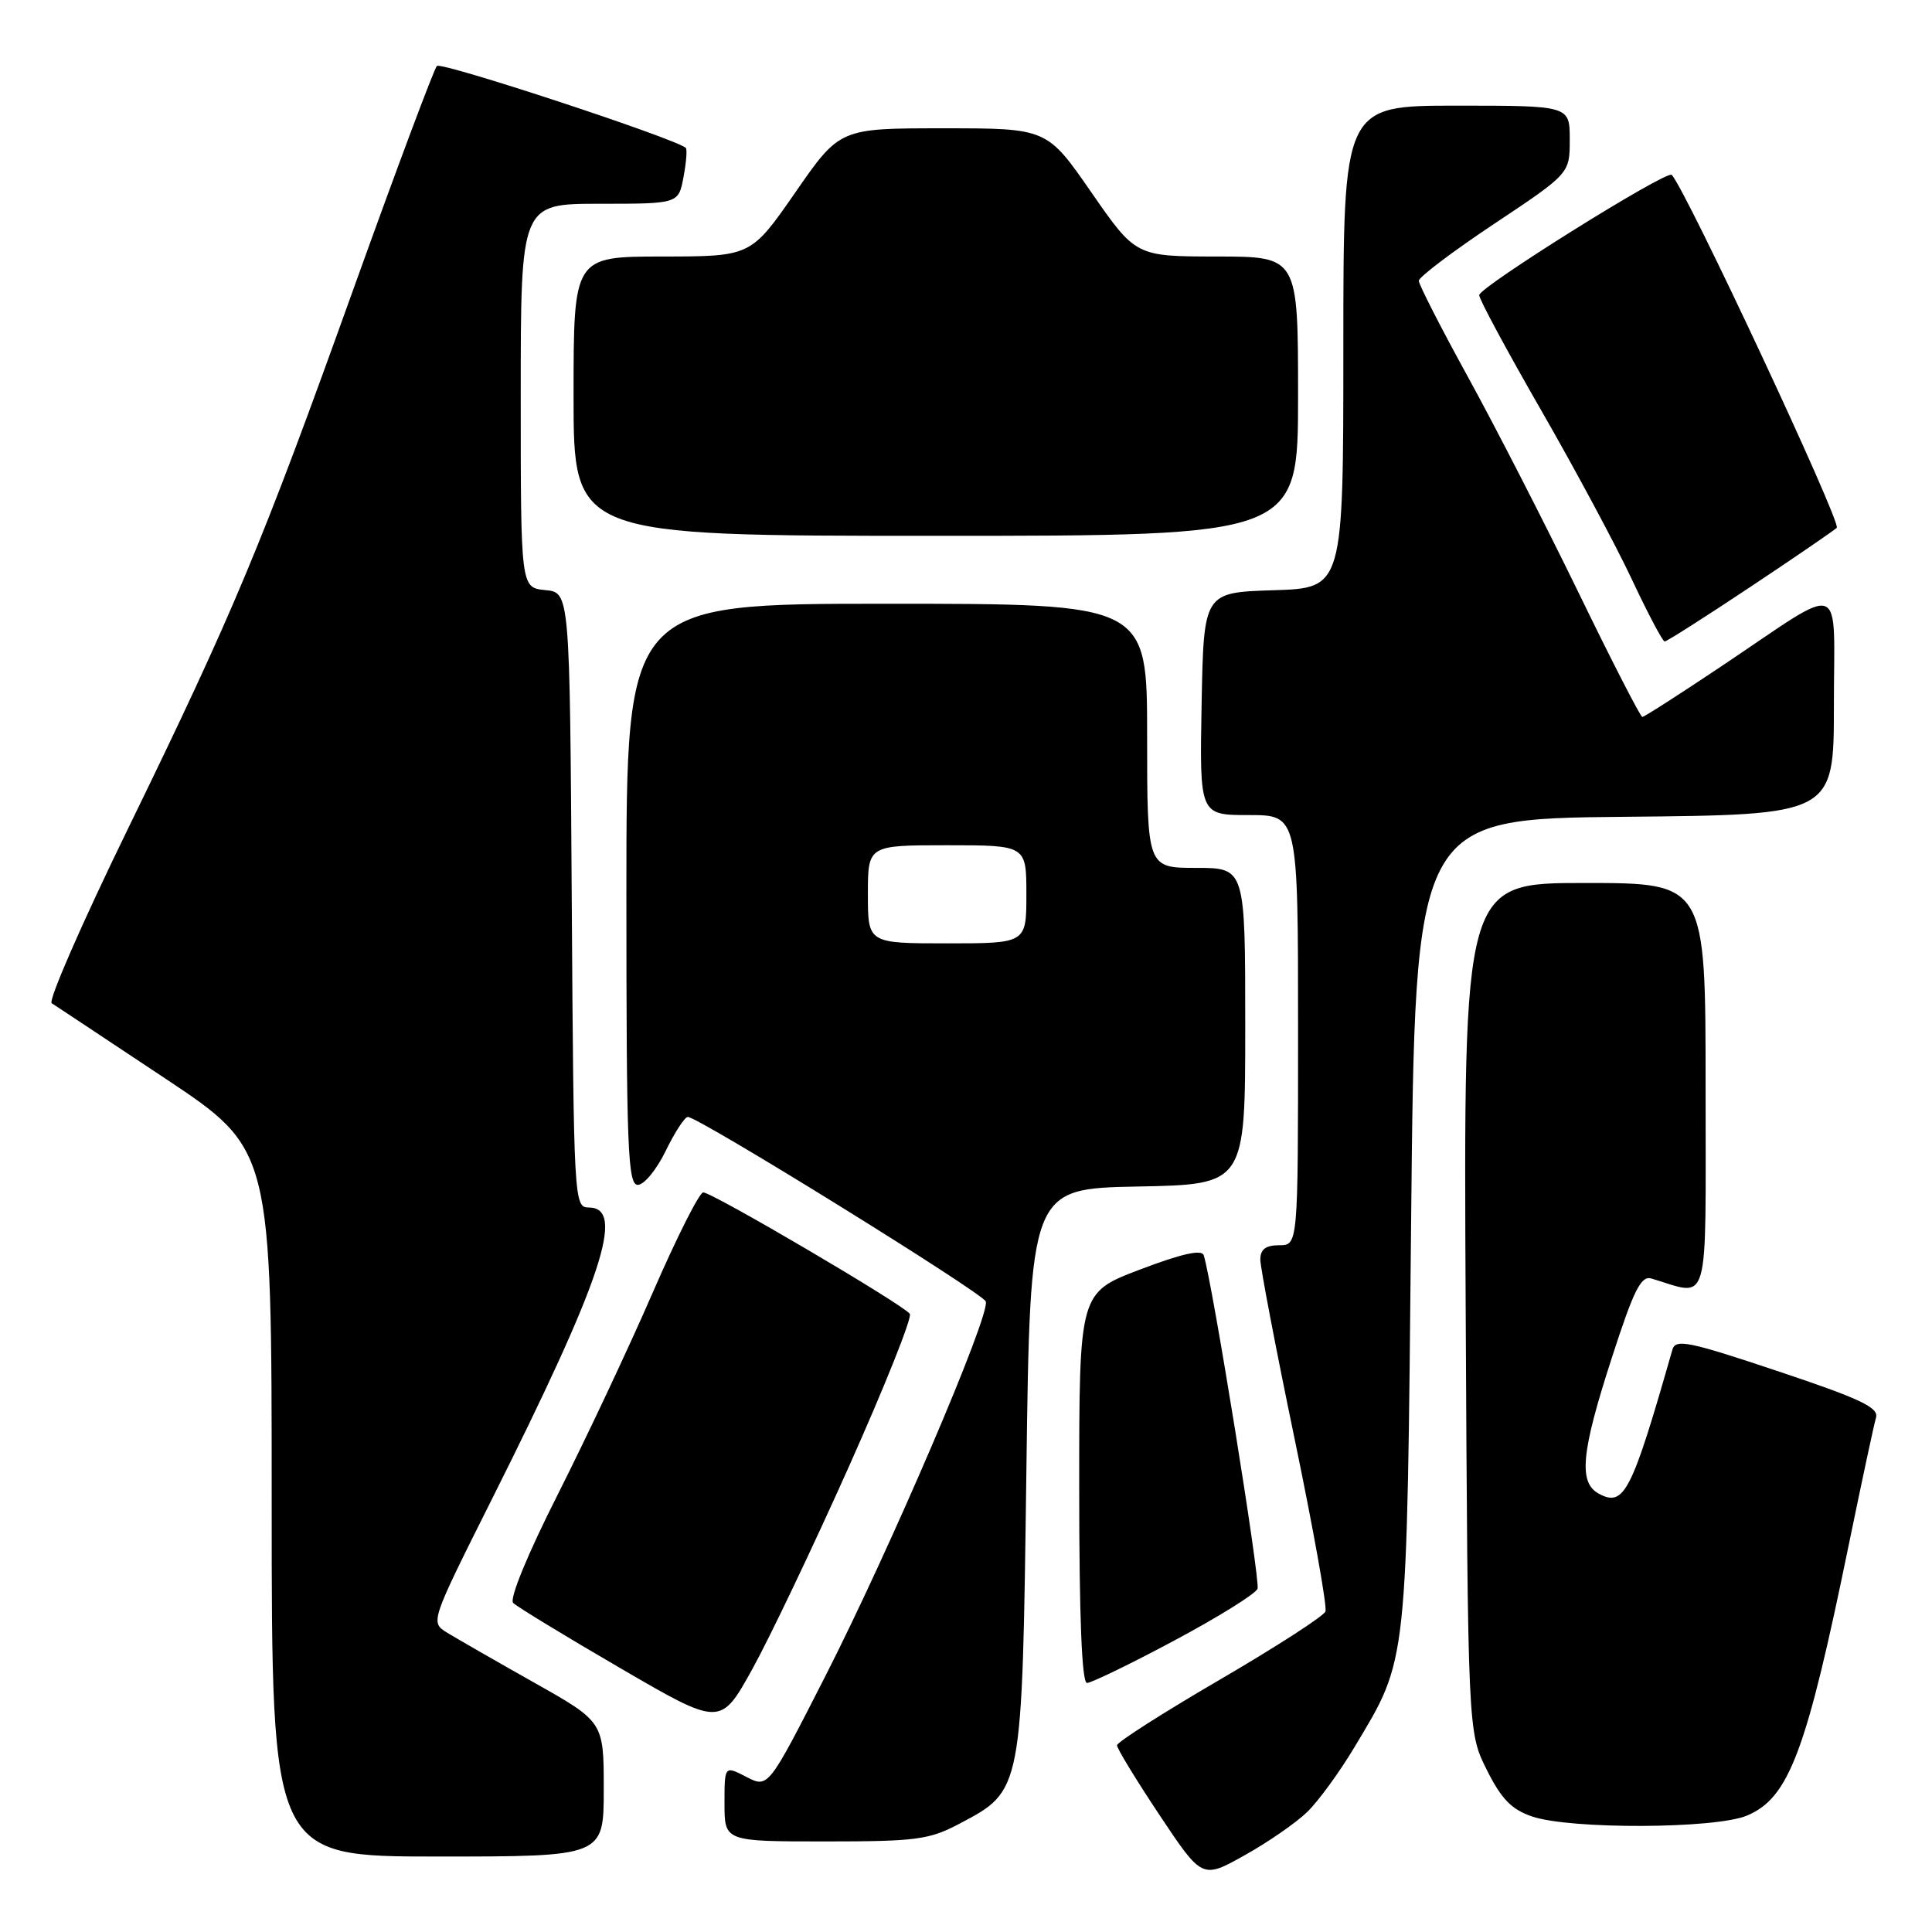 <?xml version="1.0" encoding="UTF-8" standalone="no"?>
<!DOCTYPE svg PUBLIC "-//W3C//DTD SVG 1.1//EN" "http://www.w3.org/Graphics/SVG/1.1/DTD/svg11.dtd" >
<svg xmlns="http://www.w3.org/2000/svg" xmlns:xlink="http://www.w3.org/1999/xlink" version="1.1" viewBox="0 0 256 256">
 <g >
 <path fill="currentColor"
d=" M 173.20 240.11 C 174.68 238.68 177.51 234.80 179.48 231.50 C 186.59 219.62 186.40 221.33 186.98 162.00 C 187.50 108.50 187.50 108.50 215.25 108.23 C 243.00 107.97 243.00 107.97 243.00 93.45 C 243.00 76.52 244.73 77.14 228.28 88.16 C 222.66 91.92 217.87 95.00 217.62 95.00 C 217.37 95.00 213.53 87.52 209.09 78.37 C 204.64 69.23 198.08 56.43 194.50 49.93 C 190.93 43.43 188.00 37.70 188.00 37.21 C 188.00 36.71 192.50 33.31 198.00 29.65 C 208.00 22.99 208.00 22.99 208.00 18.49 C 208.00 14.00 208.00 14.00 193.00 14.00 C 178.00 14.00 178.00 14.00 178.00 45.96 C 178.00 77.92 178.00 77.92 168.75 78.21 C 159.50 78.50 159.50 78.50 159.22 93.25 C 158.95 108.00 158.95 108.00 165.47 108.00 C 172.00 108.00 172.00 108.00 172.00 136.50 C 172.00 165.00 172.00 165.00 169.50 165.00 C 167.71 165.00 167.00 165.54 167.00 166.90 C 167.00 167.95 169.04 178.61 171.53 190.60 C 174.02 202.58 175.87 212.90 175.63 213.53 C 175.39 214.15 169.08 218.22 161.61 222.58 C 154.13 226.94 148.02 230.84 148.01 231.26 C 148.00 231.68 150.54 235.84 153.64 240.50 C 159.29 248.98 159.29 248.98 164.89 245.85 C 167.98 244.13 171.71 241.55 173.20 240.11 Z  M 80.00 237.08 C 80.00 228.15 80.00 228.15 70.75 222.94 C 65.66 220.07 60.49 217.10 59.25 216.34 C 57.01 214.96 57.01 214.96 65.14 198.73 C 79.81 169.47 82.95 160.00 78.01 160.00 C 76.06 160.00 76.02 159.17 75.76 119.25 C 75.50 78.50 75.50 78.50 72.25 78.19 C 69.00 77.87 69.00 77.87 69.00 52.44 C 69.00 27.00 69.00 27.00 79.45 27.00 C 89.91 27.00 89.91 27.00 90.57 23.45 C 90.94 21.50 91.07 19.77 90.87 19.59 C 89.35 18.31 58.46 8.14 57.89 8.74 C 57.50 9.16 52.57 22.32 46.94 38.00 C 34.62 72.34 31.05 80.89 16.90 109.93 C 10.88 122.27 6.36 132.62 6.85 132.93 C 7.34 133.24 14.10 137.73 21.87 142.89 C 36.00 152.29 36.00 152.29 36.00 199.14 C 36.00 246.00 36.00 246.00 58.00 246.00 C 80.00 246.00 80.00 246.00 80.00 237.08 Z  M 127.08 241.68 C 135.51 237.22 135.43 237.62 136.00 195.00 C 136.50 157.50 136.50 157.50 150.75 157.22 C 165.00 156.95 165.00 156.95 165.00 135.97 C 165.00 115.00 165.00 115.00 158.50 115.00 C 152.00 115.00 152.00 115.00 152.00 97.50 C 152.00 80.00 152.00 80.00 117.50 80.00 C 83.00 80.00 83.00 80.00 83.00 118.50 C 83.00 152.20 83.19 157.00 84.51 157.00 C 85.35 157.00 87.01 154.97 88.21 152.50 C 89.41 150.03 90.73 148.00 91.14 148.00 C 92.56 148.00 130.18 171.30 130.62 172.45 C 131.27 174.16 117.95 205.26 109.30 222.22 C 101.79 236.94 101.79 236.94 98.90 235.45 C 96.00 233.95 96.00 233.95 96.00 238.97 C 96.00 244.00 96.00 244.00 109.34 244.00 C 121.38 244.00 123.12 243.77 127.08 241.68 Z  M 231.47 240.58 C 237.06 238.24 239.35 232.14 245.01 204.50 C 246.71 196.25 248.31 188.76 248.58 187.85 C 248.98 186.51 246.53 185.35 235.58 181.69 C 223.74 177.73 222.02 177.38 221.60 178.84 C 216.19 197.79 215.21 199.72 211.87 197.93 C 209.13 196.46 209.50 192.50 213.57 179.93 C 216.48 170.93 217.44 169.00 218.82 169.41 C 226.66 171.73 226.00 174.06 226.00 144.11 C 226.00 117.00 226.00 117.00 209.96 117.00 C 193.92 117.00 193.92 117.00 194.21 173.25 C 194.50 229.50 194.50 229.50 197.00 234.50 C 198.93 238.37 200.29 239.77 203.00 240.69 C 208.06 242.42 227.25 242.34 231.47 240.58 Z  M 112.52 194.25 C 117.25 183.66 120.87 174.60 120.56 174.10 C 119.86 172.97 94.40 158.00 93.18 158.00 C 92.67 158.00 89.67 163.96 86.50 171.25 C 83.34 178.54 77.67 190.57 73.92 198.00 C 69.90 205.95 67.47 211.87 68.00 212.40 C 68.49 212.89 74.87 216.78 82.18 221.03 C 95.47 228.77 95.47 228.77 99.70 221.14 C 102.02 216.94 107.79 204.84 112.52 194.25 Z  M 155.62 217.37 C 161.42 214.27 166.37 211.19 166.63 210.52 C 167.03 209.49 160.62 169.81 159.50 166.33 C 159.24 165.52 156.58 166.12 151.06 168.22 C 143.00 171.28 143.00 171.28 143.00 197.14 C 143.00 214.30 143.35 223.00 144.03 223.00 C 144.60 223.00 149.82 220.47 155.62 217.37 Z  M 231.78 77.87 C 237.68 73.95 242.89 70.38 243.38 69.94 C 244.06 69.33 223.32 24.99 221.51 23.17 C 220.85 22.51 196.00 38.04 196.00 39.11 C 196.00 39.65 199.68 46.48 204.17 54.29 C 208.67 62.11 214.09 72.21 216.22 76.75 C 218.35 81.29 220.31 85.00 220.58 85.00 C 220.85 85.00 225.89 81.79 231.78 77.87 Z  M 172.00 52.50 C 172.00 34.00 172.00 34.00 161.25 33.99 C 150.50 33.98 150.50 33.98 144.61 25.49 C 138.73 17.00 138.73 17.00 125.00 17.00 C 111.27 17.00 111.27 17.00 105.39 25.49 C 99.50 33.98 99.50 33.98 87.75 33.99 C 76.00 34.00 76.00 34.00 76.00 52.50 C 76.00 71.00 76.00 71.00 124.00 71.00 C 172.00 71.00 172.00 71.00 172.00 52.50 Z  M 115.00 118.50 C 115.00 112.00 115.00 112.00 125.50 112.00 C 136.00 112.00 136.00 112.00 136.00 118.50 C 136.00 125.00 136.00 125.00 125.50 125.00 C 115.00 125.00 115.00 125.00 115.00 118.50 Z "/>
</g>
</svg>